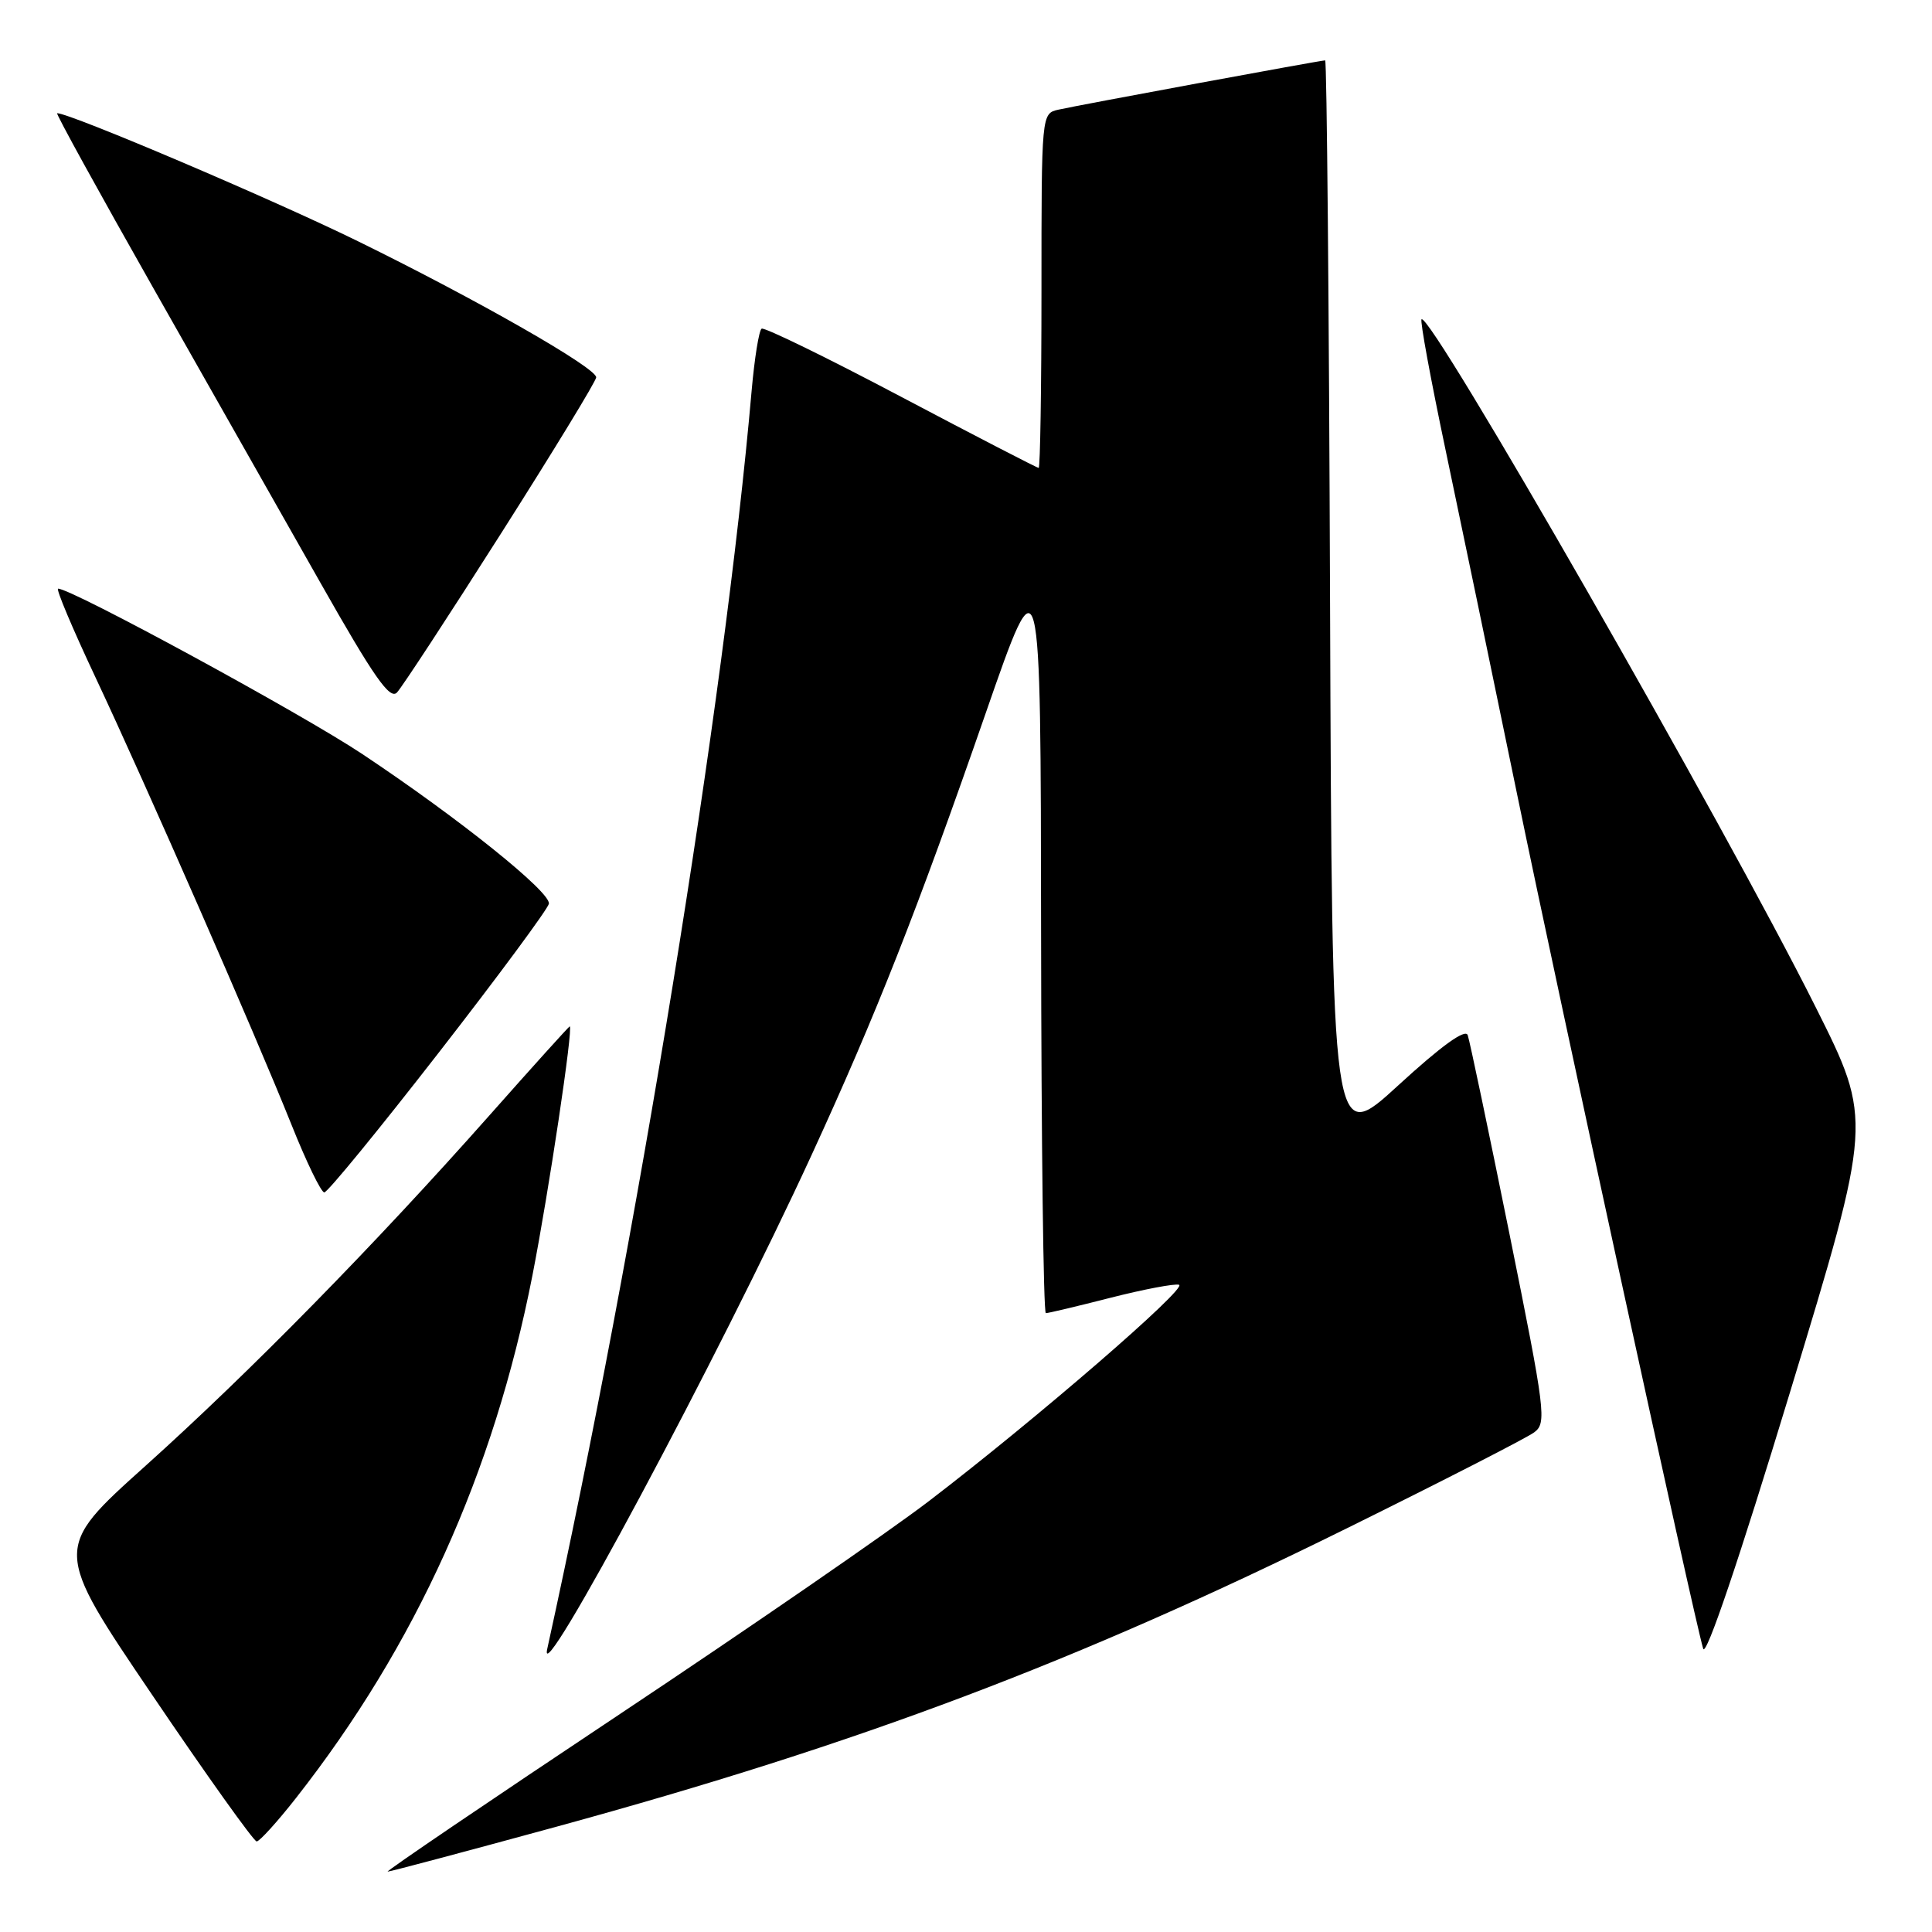 <?xml version="1.0" encoding="UTF-8" standalone="no"?>
<!DOCTYPE svg PUBLIC "-//W3C//DTD SVG 1.1//EN" "http://www.w3.org/Graphics/SVG/1.1/DTD/svg11.dtd" >
<svg xmlns="http://www.w3.org/2000/svg" xmlns:xlink="http://www.w3.org/1999/xlink" version="1.1" viewBox="0 0 256 256">
 <g >
 <path fill="currentColor"
d=" M 73.73 242.05 C 114.01 231.03 142.61 220.23 178.50 202.49 C 191.15 196.24 202.30 190.53 203.28 189.80 C 204.96 188.56 204.79 187.16 200.01 163.49 C 197.23 149.75 194.74 137.90 194.48 137.16 C 194.16 136.28 190.96 138.60 185.25 143.84 C 176.50 151.86 176.50 151.86 176.24 79.93 C 176.10 40.37 175.81 8.00 175.59 8.00 C 174.99 8.00 142.85 13.94 140.25 14.53 C 138.00 15.04 138.00 15.04 138.00 38.52 C 138.00 51.43 137.83 62.00 137.63 62.00 C 137.42 62.00 129.22 57.76 119.41 52.58 C 109.59 47.39 101.27 43.33 100.92 43.55 C 100.57 43.77 99.98 47.44 99.60 51.72 C 95.98 93.24 84.46 164.18 72.51 218.50 C 71.11 224.85 95.32 179.62 107.56 153.00 C 116.09 134.45 121.54 120.62 130.61 94.50 C 137.90 73.50 137.90 73.50 137.95 123.75 C 137.98 151.39 138.26 174.00 138.58 174.00 C 138.90 174.00 142.78 173.08 147.19 171.95 C 151.60 170.83 155.67 170.06 156.23 170.24 C 157.41 170.64 137.31 188.02 123.13 198.87 C 117.83 202.93 99.39 215.64 82.14 227.12 C 64.88 238.61 51.04 248.00 51.37 248.00 C 51.69 248.00 61.76 245.32 73.73 242.05 Z  M 39.22 238.25 C 55.11 218.00 65.41 195.22 70.55 169.00 C 72.72 157.91 76.00 136.00 75.49 136.00 C 75.39 136.00 70.62 141.28 64.90 147.74 C 49.67 164.93 33.15 181.77 19.27 194.24 C 7.04 205.22 7.04 205.22 20.18 224.61 C 27.40 235.28 33.63 244.00 34.01 244.00 C 34.39 244.00 36.74 241.41 39.22 238.25 Z  M 240.61 133.50 C 228.45 109.21 189.48 41.19 188.36 42.31 C 188.15 42.52 189.58 50.30 191.54 59.60 C 193.50 68.89 197.78 89.49 201.05 105.37 C 206.74 132.98 224.46 214.37 225.68 218.46 C 226.04 219.67 230.44 206.67 237.19 184.46 C 248.12 148.50 248.12 148.50 240.61 133.50 Z  M 58.12 139.50 C 66.03 129.33 72.60 120.44 72.73 119.75 C 73.00 118.22 60.83 108.45 48.00 99.91 C 39.96 94.56 9.50 78.00 7.70 78.00 C 7.38 78.00 9.61 83.29 12.65 89.75 C 19.39 104.08 33.72 136.79 38.62 149.02 C 40.59 153.96 42.55 158.00 42.97 158.00 C 43.40 158.00 50.21 149.68 58.12 139.50 Z  M 66.40 70.67 C 73.33 59.77 79.00 50.47 79.00 50.00 C 79.00 48.73 63.27 39.74 47.50 32.00 C 36.23 26.46 9.30 15.00 7.57 15.00 C 7.35 15.00 13.11 25.46 20.36 38.25 C 27.61 51.04 37.57 68.59 42.48 77.26 C 49.52 89.69 51.66 92.76 52.60 91.76 C 53.26 91.07 59.47 81.58 66.40 70.67 Z "/>
</g>
</svg>